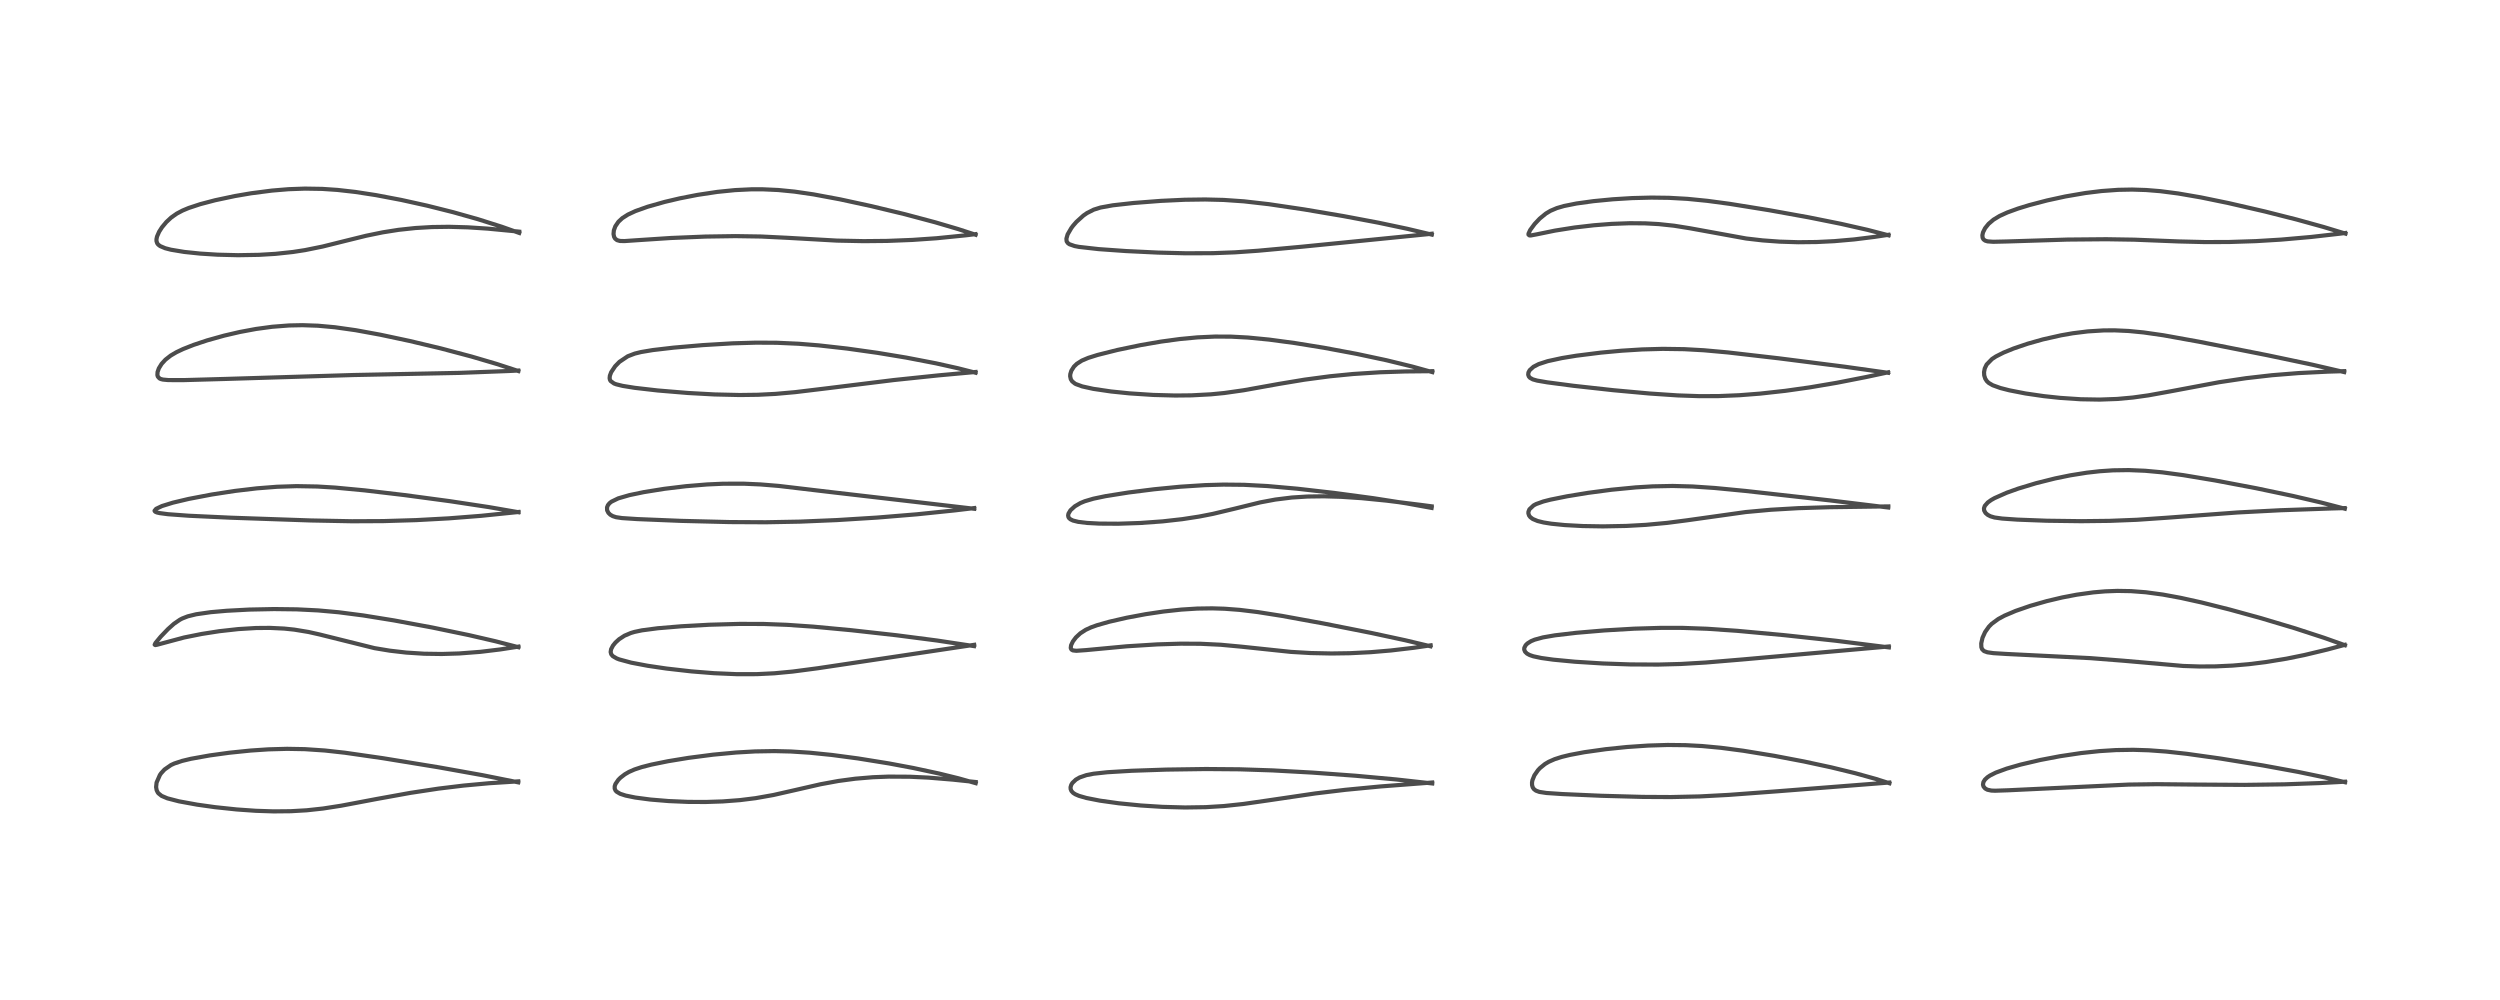 <?xml version="1.0" encoding="utf-8" standalone="no"?>
<!DOCTYPE svg PUBLIC "-//W3C//DTD SVG 1.1//EN"
  "http://www.w3.org/Graphics/SVG/1.1/DTD/svg11.dtd">
<!-- Created with matplotlib (https://matplotlib.org/) -->
<svg height="288pt" version="1.1" viewBox="0 0 720 288" width="720pt" xmlns="http://www.w3.org/2000/svg" xmlns:xlink="http://www.w3.org/1999/xlink">
 <defs>
  <style type="text/css">*{stroke-linecap:butt;stroke-linejoin:round;}</style>
 </defs>
 <g id="figure_1">
  <g id="patch_1">
   <path d="M 0 288 
L 720 288 
L 720 0 
L 0 0 
z
" style="fill:#ffffff;"/>
  </g>
  <g id="axes_1">
   <g id="line2d_1">
    <path clip-path="url(#p35d57449ac)" d="M 149.247 225.313 
L 138.949 223.25 
L 126.258 220.972 
L 110.259 218.359 
L 99.343 216.785 
L 93.559 216.145 
L 87.803 215.757 
L 82.678 215.664 
L 77.325 215.811 
L 72.157 216.157 
L 66.034 216.786 
L 60.413 217.559 
L 54.991 218.532 
L 52.412 219.151 
L 50.208 219.887 
L 49.224 220.342 
L 47.375 221.627 
L 46.403 222.692 
L 46.046 223.201 
L 45.093 225.382 
L 44.957 226.679 
L 45.112 227.565 
L 45.429 228.22 
L 45.623 228.476 
L 46.55 229.219 
L 48.205 229.921 
L 51.537 230.783 
L 56.764 231.738 
L 61.914 232.462 
L 68.172 233.124 
L 73.682 233.51 
L 78.798 233.678 
L 83.737 233.629 
L 88.326 233.364 
L 93.025 232.855 
L 98.248 232.043 
L 108.445 230.113 
L 118.163 228.353 
L 126.276 227.122 
L 133.462 226.25 
L 140.888 225.566 
L 149.257 225.034 
L 149.257 225.034 
" style="fill:none;stroke:#000000;stroke-linecap:square;stroke-opacity:0.7;stroke-width:1.2;"/>
   </g>
   <g id="line2d_2">
    <path clip-path="url(#p35d57449ac)" d="M 149.278 186.387 
L 142.651 184.673 
L 135.082 182.92 
L 124.5 180.723 
L 113.491 178.683 
L 104.634 177.251 
L 97.52 176.329 
L 91.621 175.799 
L 85.469 175.492 
L 78.937 175.41 
L 71.756 175.559 
L 65.288 175.902 
L 60.714 176.303 
L 56.516 176.905 
L 54.089 177.5 
L 52.483 178.127 
L 51.807 178.479 
L 50.092 179.655 
L 48.373 181.187 
L 46.29 183.355 
L 44.788 185.167 
L 44.545 185.673 
L 44.727 185.779 
L 45.247 185.684 
L 53.011 183.6 
L 58.078 182.581 
L 63.165 181.784 
L 68.634 181.176 
L 73.753 180.866 
L 77.733 180.833 
L 81.861 181.03 
L 84.764 181.334 
L 88.834 182.007 
L 92.013 182.72 
L 107.848 186.662 
L 112.275 187.396 
L 116.984 187.94 
L 122.173 188.273 
L 127.214 188.348 
L 132.264 188.196 
L 138.323 187.732 
L 144.091 187.035 
L 149.301 186.227 
L 149.301 186.227 
" style="fill:none;stroke:#000000;stroke-linecap:square;stroke-opacity:0.7;stroke-width:1.2;"/>
   </g>
   <g id="line2d_3">
    <path clip-path="url(#p35d57449ac)" d="M 149.321 147.521 
L 140.818 146.047 
L 129.526 144.334 
L 116.425 142.575 
L 105.044 141.229 
L 96.546 140.428 
L 91.357 140.114 
L 85.404 140.006 
L 79.77 140.188 
L 73.964 140.643 
L 67.672 141.387 
L 60.952 142.424 
L 54.321 143.694 
L 49.824 144.758 
L 46.653 145.74 
L 44.957 146.546 
L 44.509 147.094 
L 44.664 147.355 
L 45.183 147.59 
L 45.966 147.772 
L 48.38 148.092 
L 54.411 148.534 
L 66.469 149.097 
L 89.483 149.89 
L 101.358 150.121 
L 110.363 150.077 
L 119.881 149.793 
L 129.246 149.285 
L 138.535 148.558 
L 149.19 147.468 
L 149.328 147.452 
L 149.328 147.452 
" style="fill:none;stroke:#000000;stroke-linecap:square;stroke-opacity:0.7;stroke-width:1.2;"/>
   </g>
   <g id="line2d_4">
    <path clip-path="url(#p35d57449ac)" d="M 149.283 106.858 
L 143.067 104.825 
L 135.76 102.672 
L 126.871 100.316 
L 118.005 98.202 
L 109.519 96.393 
L 102.396 95.091 
L 96.442 94.248 
L 91.553 93.805 
L 87.115 93.652 
L 83.24 93.732 
L 78.394 94.109 
L 73.73 94.741 
L 69.098 95.604 
L 64.582 96.652 
L 59.638 98.036 
L 55.744 99.333 
L 52.721 100.528 
L 50.801 101.44 
L 49.157 102.406 
L 47.645 103.588 
L 46.543 104.795 
L 45.747 106.086 
L 45.379 107.142 
L 45.331 108.02 
L 45.458 108.459 
L 45.93 108.979 
L 46.301 109.158 
L 46.936 109.32 
L 48.478 109.463 
L 52.89 109.471 
L 65.191 109.126 
L 101.778 108.008 
L 132.286 107.391 
L 146.425 106.854 
L 149.251 106.715 
L 149.251 106.715 
" style="fill:none;stroke:#000000;stroke-linecap:square;stroke-opacity:0.7;stroke-width:1.2;"/>
   </g>
   <g id="line2d_5">
    <path clip-path="url(#p35d57449ac)" d="M 149.544 67.088 
L 144.508 65.302 
L 137.644 63.127 
L 130.493 61.11 
L 123.043 59.238 
L 115.579 57.584 
L 108.303 56.199 
L 102.344 55.28 
L 97.198 54.699 
L 92.805 54.402 
L 87.804 54.319 
L 83.094 54.489 
L 78.321 54.886 
L 72.339 55.66 
L 67.642 56.464 
L 61.968 57.668 
L 57.677 58.797 
L 54.344 59.898 
L 52.586 60.632 
L 50.921 61.513 
L 49.311 62.643 
L 47.926 63.927 
L 46.658 65.444 
L 45.829 66.739 
L 45.225 68.117 
L 45.064 68.88 
L 45.069 69.433 
L 45.275 70.062 
L 45.563 70.441 
L 46.108 70.865 
L 47.566 71.486 
L 49.243 71.92 
L 53.055 72.554 
L 57.68 73.036 
L 62.634 73.349 
L 68.548 73.496 
L 74.594 73.393 
L 79.323 73.109 
L 84.322 72.575 
L 87.828 72.035 
L 92.915 71.002 
L 99.373 69.393 
L 105.464 67.891 
L 110.238 66.91 
L 114.788 66.192 
L 119.64 65.67 
L 124.449 65.387 
L 129.298 65.319 
L 134.716 65.47 
L 140.477 65.845 
L 149.201 66.68 
L 149.521 66.714 
L 149.521 66.714 
" style="fill:none;stroke:#000000;stroke-linecap:square;stroke-opacity:0.7;stroke-width:1.2;"/>
   </g>
   <g id="line2d_6">
    <path clip-path="url(#p35d57449ac)" d="M 281.003 225.551 
L 276.065 224.161 
L 270.43 222.773 
L 263.022 221.181 
L 256.035 219.871 
L 247.081 218.425 
L 239.584 217.426 
L 233.174 216.775 
L 227.735 216.428 
L 223.028 216.313 
L 217.483 216.408 
L 211.994 216.721 
L 205.384 217.342 
L 198.286 218.263 
L 192.422 219.225 
L 187.592 220.209 
L 184.838 220.916 
L 182.75 221.605 
L 181.139 222.314 
L 179.959 222.998 
L 178.707 223.959 
L 178.081 224.584 
L 177.251 225.791 
L 177.031 226.456 
L 177.032 227.114 
L 177.269 227.66 
L 177.569 227.995 
L 178.596 228.607 
L 180.186 229.127 
L 182.968 229.695 
L 187.278 230.266 
L 192.554 230.705 
L 198.159 230.944 
L 203.22 230.97 
L 208.133 230.811 
L 213.112 230.433 
L 217.603 229.874 
L 222.736 228.961 
L 229.067 227.524 
L 236.317 225.863 
L 241.447 224.92 
L 246.345 224.264 
L 251.393 223.84 
L 255.912 223.664 
L 262.019 223.699 
L 267.384 223.954 
L 274.357 224.529 
L 280.987 225.222 
L 280.987 225.222 
" style="fill:none;stroke:#000000;stroke-linecap:square;stroke-opacity:0.7;stroke-width:1.2;"/>
   </g>
   <g id="line2d_7">
    <path clip-path="url(#p35d57449ac)" d="M 280.52 186.078 
L 269.798 184.459 
L 258.217 182.957 
L 245.235 181.506 
L 234.205 180.471 
L 226.586 179.947 
L 220.009 179.705 
L 213.082 179.68 
L 204.283 179.925 
L 196.216 180.369 
L 189.503 180.928 
L 184.873 181.537 
L 182.746 181.988 
L 181.694 182.298 
L 179.871 183.072 
L 178.303 184.093 
L 177.255 185.049 
L 176.533 185.938 
L 175.995 186.969 
L 175.862 187.79 
L 176.039 188.433 
L 176.496 188.977 
L 177.625 189.635 
L 178.315 189.905 
L 181.799 190.848 
L 186.523 191.741 
L 191.933 192.54 
L 199.105 193.357 
L 205.605 193.878 
L 212.234 194.163 
L 217.949 194.155 
L 223.006 193.907 
L 228.266 193.411 
L 235.494 192.459 
L 260.866 188.659 
L 280.57 185.707 
L 280.57 185.707 
" style="fill:none;stroke:#000000;stroke-linecap:square;stroke-opacity:0.7;stroke-width:1.2;"/>
   </g>
   <g id="line2d_8">
    <path clip-path="url(#p35d57449ac)" d="M 280.583 146.528 
L 265.942 144.818 
L 240.458 141.86 
L 224.276 139.946 
L 219.04 139.517 
L 214.21 139.303 
L 208.292 139.312 
L 203.651 139.519 
L 197.551 140.024 
L 191.334 140.779 
L 185.431 141.728 
L 181.303 142.588 
L 178.058 143.53 
L 176.101 144.478 
L 175.537 144.929 
L 175.092 145.47 
L 174.826 146.12 
L 174.846 146.95 
L 175.216 147.695 
L 175.766 148.234 
L 176.476 148.643 
L 177.43 148.953 
L 179.139 149.207 
L 183.516 149.494 
L 196.172 150.011 
L 210.188 150.357 
L 220.554 150.411 
L 230.357 150.229 
L 241.072 149.78 
L 252.603 149.063 
L 264.046 148.121 
L 274.963 146.992 
L 280.573 146.326 
L 280.573 146.326 
" style="fill:none;stroke:#000000;stroke-linecap:square;stroke-opacity:0.7;stroke-width:1.2;"/>
   </g>
   <g id="line2d_9">
    <path clip-path="url(#p35d57449ac)" d="M 280.952 107.343 
L 275.854 106.047 
L 269.549 104.64 
L 260.979 102.987 
L 252.689 101.613 
L 243.953 100.384 
L 235.876 99.476 
L 230.025 99.001 
L 223.698 98.717 
L 217.756 98.684 
L 210.995 98.88 
L 202.394 99.393 
L 194.009 100.118 
L 187.983 100.823 
L 184.613 101.389 
L 182.817 101.834 
L 180.791 102.61 
L 178.396 104.214 
L 177.166 105.474 
L 176.019 107.196 
L 175.645 108.193 
L 175.57 108.901 
L 175.658 109.362 
L 175.853 109.727 
L 176.835 110.438 
L 177.506 110.688 
L 179.323 111.134 
L 182.811 111.696 
L 189.409 112.455 
L 198.129 113.18 
L 205.74 113.597 
L 213.041 113.764 
L 218.3 113.695 
L 223.357 113.44 
L 228.993 112.939 
L 237.849 111.87 
L 257.428 109.45 
L 270.302 108.104 
L 280.956 107.131 
L 280.956 107.131 
" style="fill:none;stroke:#000000;stroke-linecap:square;stroke-opacity:0.7;stroke-width:1.2;"/>
   </g>
   <g id="line2d_10">
    <path clip-path="url(#p35d57449ac)" d="M 280.963 67.606 
L 275.886 65.953 
L 269.387 64.036 
L 260.594 61.692 
L 250.957 59.368 
L 241.921 57.406 
L 234.306 55.984 
L 228.821 55.183 
L 224.157 54.723 
L 219.554 54.514 
L 216.391 54.521 
L 211.651 54.753 
L 206.584 55.266 
L 200.863 56.129 
L 195.769 57.127 
L 191.432 58.148 
L 186.51 59.543 
L 183.009 60.791 
L 180.853 61.792 
L 179.229 62.826 
L 178.1 63.875 
L 177.219 65.171 
L 176.792 66.344 
L 176.696 67.411 
L 176.86 68.208 
L 177.151 68.719 
L 177.703 69.16 
L 178.534 69.393 
L 179.835 69.431 
L 183.65 69.169 
L 193.236 68.539 
L 203.146 68.132 
L 211.8 68.001 
L 219.233 68.118 
L 226.865 68.493 
L 241.028 69.292 
L 248.72 69.45 
L 255.513 69.382 
L 262.76 69.096 
L 269.736 68.614 
L 278.07 67.778 
L 280.912 67.436 
L 280.912 67.436 
" style="fill:none;stroke:#000000;stroke-linecap:square;stroke-opacity:0.7;stroke-width:1.2;"/>
   </g>
   <g id="line2d_11">
    <path clip-path="url(#p35d57449ac)" d="M 412.482 225.631 
L 402.127 224.485 
L 390.375 223.412 
L 377.921 222.501 
L 366.514 221.875 
L 356.932 221.557 
L 347.264 221.479 
L 335.877 221.644 
L 325.938 221.982 
L 318.942 222.399 
L 314.952 222.832 
L 312.894 223.231 
L 310.933 223.906 
L 309.852 224.533 
L 308.849 225.491 
L 308.519 226.032 
L 308.322 226.694 
L 308.342 227.248 
L 308.575 227.813 
L 309.069 228.348 
L 309.692 228.751 
L 310.743 229.204 
L 312.865 229.816 
L 316.776 230.587 
L 322.217 231.35 
L 328.545 231.977 
L 334.81 232.377 
L 341.289 232.552 
L 347.24 232.461 
L 352.475 232.143 
L 358.096 231.543 
L 365.023 230.544 
L 378.792 228.511 
L 387.472 227.465 
L 397.541 226.498 
L 412.462 225.36 
L 412.462 225.36 
" style="fill:none;stroke:#000000;stroke-linecap:square;stroke-opacity:0.7;stroke-width:1.2;"/>
   </g>
   <g id="line2d_12">
    <path clip-path="url(#p35d57449ac)" d="M 411.958 186.123 
L 404.759 184.408 
L 395.008 182.304 
L 381.108 179.552 
L 369.144 177.365 
L 362.176 176.267 
L 357.021 175.644 
L 352.678 175.315 
L 349.094 175.204 
L 344.793 175.269 
L 340.207 175.56 
L 335.051 176.121 
L 329.929 176.887 
L 324.517 177.902 
L 319.468 179.059 
L 315.94 180.064 
L 314.194 180.693 
L 312.695 181.385 
L 311.11 182.41 
L 309.859 183.58 
L 308.995 184.728 
L 308.469 185.829 
L 308.368 186.634 
L 308.568 187.072 
L 308.998 187.318 
L 309.985 187.428 
L 312.764 187.233 
L 324.529 186.13 
L 333.293 185.583 
L 340.02 185.378 
L 345.746 185.407 
L 351.561 185.687 
L 357.525 186.242 
L 371.766 187.742 
L 377.474 188.076 
L 383.463 188.202 
L 388.722 188.125 
L 394.788 187.825 
L 400.585 187.336 
L 407.128 186.565 
L 412.023 185.858 
L 412.023 185.858 
" style="fill:none;stroke:#000000;stroke-linecap:square;stroke-opacity:0.7;stroke-width:1.2;"/>
   </g>
   <g id="line2d_13">
    <path clip-path="url(#p35d57449ac)" d="M 412.307 146.279 
L 405.098 144.974 
L 395.526 143.48 
L 384.223 141.959 
L 373.613 140.745 
L 364.978 139.978 
L 358.257 139.626 
L 352.36 139.565 
L 347.049 139.716 
L 339.915 140.174 
L 332.403 140.906 
L 324.975 141.843 
L 318.398 142.892 
L 314.908 143.622 
L 312.413 144.358 
L 311.144 144.885 
L 309.556 145.813 
L 308.302 146.952 
L 307.719 147.927 
L 307.622 148.451 
L 307.704 148.9 
L 307.871 149.188 
L 308.279 149.557 
L 309.036 149.922 
L 310.564 150.301 
L 313.06 150.605 
L 316.672 150.797 
L 322.063 150.832 
L 328.326 150.623 
L 334.83 150.155 
L 340.493 149.518 
L 345.332 148.772 
L 349.275 148.004 
L 355.514 146.516 
L 362.96 144.684 
L 367.283 143.874 
L 372.041 143.286 
L 376.569 142.999 
L 381.309 142.936 
L 386.301 143.083 
L 392.193 143.476 
L 399.189 144.168 
L 409.388 145.433 
L 412.311 145.823 
L 412.311 145.823 
" style="fill:none;stroke:#000000;stroke-linecap:square;stroke-opacity:0.7;stroke-width:1.2;"/>
   </g>
   <g id="line2d_14">
    <path clip-path="url(#p35d57449ac)" d="M 412.513 107.168 
L 406.669 105.551 
L 399.341 103.761 
L 390.743 101.922 
L 381.271 100.153 
L 372.947 98.804 
L 365.506 97.804 
L 359.403 97.21 
L 354.595 96.955 
L 349.92 96.931 
L 344.861 97.163 
L 339.802 97.64 
L 334.373 98.378 
L 328.532 99.387 
L 321.811 100.789 
L 316.105 102.223 
L 313.424 103.067 
L 311.593 103.842 
L 310.139 104.769 
L 309.305 105.579 
L 308.542 106.774 
L 308.246 107.74 
L 308.205 108.348 
L 308.382 109.19 
L 308.775 109.823 
L 309.587 110.47 
L 309.86 110.618 
L 311.679 111.285 
L 314.874 111.992 
L 319.982 112.744 
L 325.327 113.293 
L 332.14 113.74 
L 338.476 113.909 
L 343.168 113.859 
L 348.757 113.563 
L 352.585 113.188 
L 358.189 112.391 
L 368.324 110.569 
L 375.698 109.343 
L 383.053 108.365 
L 389.656 107.714 
L 397.465 107.212 
L 404.676 106.978 
L 412.479 106.898 
L 412.479 106.898 
" style="fill:none;stroke:#000000;stroke-linecap:square;stroke-opacity:0.7;stroke-width:1.2;"/>
   </g>
   <g id="line2d_15">
    <path clip-path="url(#p35d57449ac)" d="M 412.343 67.567 
L 405.267 65.884 
L 396.978 64.133 
L 386.925 62.236 
L 375.593 60.314 
L 365.423 58.803 
L 358.253 57.985 
L 352.413 57.581 
L 347.088 57.448 
L 341.177 57.529 
L 334.357 57.849 
L 326.456 58.459 
L 320.501 59.124 
L 316.951 59.767 
L 314.997 60.379 
L 313.05 61.367 
L 312.027 62.076 
L 310.011 63.897 
L 309.039 65.015 
L 308.548 65.667 
L 307.471 67.513 
L 307.123 68.741 
L 307.182 69.426 
L 307.247 69.597 
L 307.575 70.039 
L 308.006 70.343 
L 309.486 70.859 
L 310.729 71.103 
L 316.412 71.746 
L 324.281 72.304 
L 333.507 72.746 
L 341.539 72.946 
L 349.322 72.915 
L 355.667 72.673 
L 362.31 72.213 
L 374.945 71.055 
L 411.024 67.457 
L 412.337 67.313 
L 412.337 67.313 
" style="fill:none;stroke:#000000;stroke-linecap:square;stroke-opacity:0.7;stroke-width:1.2;"/>
   </g>
   <g id="line2d_16">
    <path clip-path="url(#p35d57449ac)" d="M 544.148 225.571 
L 540.11 224.296 
L 534.345 222.694 
L 527.416 221.003 
L 519.52 219.301 
L 510.987 217.676 
L 502.049 216.212 
L 495.614 215.366 
L 490.186 214.857 
L 485.44 214.607 
L 480.269 214.551 
L 474.665 214.721 
L 468.561 215.137 
L 462.48 215.764 
L 456.279 216.637 
L 452.146 217.413 
L 449.77 217.993 
L 447.76 218.635 
L 446.031 219.397 
L 444.94 220.046 
L 443.512 221.206 
L 442.94 221.815 
L 441.913 223.286 
L 441.333 224.723 
L 441.22 225.362 
L 441.234 226.118 
L 441.431 226.774 
L 441.787 227.285 
L 442.361 227.712 
L 443.336 228.069 
L 445.367 228.379 
L 449.99 228.691 
L 461.206 229.184 
L 473.084 229.508 
L 481.221 229.554 
L 489.587 229.367 
L 497.882 228.928 
L 511.598 227.91 
L 544.102 225.368 
L 544.102 225.368 
" style="fill:none;stroke:#000000;stroke-linecap:square;stroke-opacity:0.7;stroke-width:1.2;"/>
   </g>
   <g id="line2d_17">
    <path clip-path="url(#p35d57449ac)" d="M 543.992 186.449 
L 528.624 184.523 
L 513.799 182.919 
L 500.329 181.679 
L 491.627 181.082 
L 484.584 180.831 
L 478.515 180.821 
L 470.604 181.06 
L 462.047 181.563 
L 453.97 182.248 
L 447.802 182.977 
L 444.374 183.571 
L 441.978 184.225 
L 440.928 184.665 
L 439.899 185.313 
L 439.383 185.827 
L 438.997 186.587 
L 438.973 187.077 
L 439.225 187.699 
L 439.782 188.239 
L 440.54 188.65 
L 441.614 189.017 
L 443.929 189.507 
L 447.322 189.98 
L 453.557 190.576 
L 461.604 191.08 
L 469.526 191.354 
L 477.491 191.398 
L 484.073 191.224 
L 491.263 190.805 
L 501.825 189.924 
L 543.971 186.183 
L 543.971 186.183 
" style="fill:none;stroke:#000000;stroke-linecap:square;stroke-opacity:0.7;stroke-width:1.2;"/>
   </g>
   <g id="line2d_18">
    <path clip-path="url(#p35d57449ac)" d="M 543.812 146.161 
L 527.091 144.123 
L 502.692 141.39 
L 493.86 140.539 
L 487.46 140.108 
L 481.732 139.957 
L 475.989 140.072 
L 471.124 140.364 
L 464.122 141.043 
L 457.397 141.934 
L 451.376 142.921 
L 446.542 143.897 
L 444.492 144.42 
L 442.4 145.17 
L 441.658 145.569 
L 440.47 146.684 
L 440.19 147.388 
L 440.173 147.846 
L 440.378 148.473 
L 440.729 148.933 
L 441.446 149.473 
L 442.827 150.049 
L 444.568 150.476 
L 446.755 150.827 
L 450.62 151.218 
L 455.819 151.5 
L 461.642 151.597 
L 468.369 151.468 
L 473.99 151.158 
L 480.101 150.593 
L 485.857 149.848 
L 502.759 147.471 
L 509.945 146.813 
L 517.928 146.35 
L 526.859 146.075 
L 543.834 145.841 
L 543.834 145.841 
" style="fill:none;stroke:#000000;stroke-linecap:square;stroke-opacity:0.7;stroke-width:1.2;"/>
   </g>
   <g id="line2d_19">
    <path clip-path="url(#p35d57449ac)" d="M 543.762 107.367 
L 531.345 105.623 
L 512.34 103.198 
L 497.639 101.501 
L 490.716 100.877 
L 485.049 100.56 
L 478.876 100.472 
L 472.923 100.635 
L 467.029 101.002 
L 461.017 101.558 
L 454.002 102.44 
L 449.822 103.125 
L 445.726 104.017 
L 443.136 104.862 
L 441.649 105.629 
L 440.562 106.598 
L 440.19 107.28 
L 440.121 107.919 
L 440.31 108.439 
L 440.631 108.802 
L 441.458 109.264 
L 442.702 109.614 
L 445.606 110.113 
L 453.1 111.102 
L 464.637 112.378 
L 475.085 113.333 
L 483.18 113.877 
L 489.42 114.092 
L 494.979 114.073 
L 500.938 113.824 
L 506.926 113.36 
L 514.215 112.552 
L 521.202 111.563 
L 529.02 110.237 
L 537.396 108.594 
L 543.785 107.228 
L 543.785 107.228 
" style="fill:none;stroke:#000000;stroke-linecap:square;stroke-opacity:0.7;stroke-width:1.2;"/>
   </g>
   <g id="line2d_20">
    <path clip-path="url(#p35d57449ac)" d="M 543.904 67.772 
L 537.841 66.198 
L 530.161 64.456 
L 520.88 62.591 
L 509.571 60.547 
L 498.125 58.702 
L 491.735 57.844 
L 485.982 57.272 
L 480.672 56.975 
L 475.601 56.907 
L 470.057 57.05 
L 464.498 57.392 
L 458.908 57.931 
L 454.038 58.605 
L 450.412 59.335 
L 448.371 59.932 
L 446.542 60.708 
L 445.215 61.502 
L 443.442 62.952 
L 441.979 64.501 
L 440.689 66.247 
L 440.205 67.298 
L 440.202 67.573 
L 440.474 67.798 
L 440.87 67.811 
L 442.649 67.478 
L 447.853 66.411 
L 453.476 65.521 
L 459.037 64.875 
L 464.156 64.478 
L 469.363 64.287 
L 473.771 64.323 
L 477.691 64.535 
L 482.132 65.006 
L 486.761 65.749 
L 502.885 68.687 
L 507.592 69.23 
L 512.544 69.594 
L 517.91 69.76 
L 523.23 69.701 
L 528.249 69.454 
L 533.974 68.955 
L 539.778 68.235 
L 543.876 67.62 
L 543.876 67.62 
" style="fill:none;stroke:#000000;stroke-linecap:square;stroke-opacity:0.7;stroke-width:1.2;"/>
   </g>
   <g id="line2d_21">
    <path clip-path="url(#p35d57449ac)" d="M 675.38 225.284 
L 669.521 223.895 
L 661.847 222.303 
L 651.689 220.442 
L 639.435 218.449 
L 629.801 217.098 
L 623.906 216.451 
L 618.814 216.08 
L 614.361 215.944 
L 609.357 216.025 
L 604.643 216.321 
L 599.342 216.883 
L 593.263 217.792 
L 587.591 218.876 
L 581.928 220.206 
L 577.951 221.352 
L 574.814 222.503 
L 573.13 223.347 
L 572.36 223.867 
L 571.65 224.538 
L 571.216 225.252 
L 571.1 225.97 
L 571.258 226.53 
L 571.738 227.095 
L 572.37 227.442 
L 573.507 227.683 
L 574.599 227.728 
L 578.409 227.598 
L 613.039 225.96 
L 621.183 225.844 
L 632.914 225.962 
L 646.474 226.048 
L 657.935 225.888 
L 668.139 225.521 
L 675.357 225.129 
L 675.357 225.129 
" style="fill:none;stroke:#000000;stroke-linecap:square;stroke-opacity:0.7;stroke-width:1.2;"/>
   </g>
   <g id="line2d_22">
    <path clip-path="url(#p35d57449ac)" d="M 675.333 185.823 
L 669.342 183.69 
L 660.892 180.935 
L 651.142 178.022 
L 642.14 175.545 
L 634.047 173.512 
L 628.045 172.182 
L 622.908 171.236 
L 618.006 170.574 
L 613.716 170.246 
L 609.802 170.178 
L 606.285 170.31 
L 602.879 170.604 
L 598.106 171.267 
L 593.961 172.058 
L 589.457 173.126 
L 584.717 174.484 
L 580.486 175.947 
L 577.279 177.316 
L 575.513 178.269 
L 573.625 179.649 
L 572.826 180.456 
L 571.71 182.023 
L 570.959 183.688 
L 570.595 185.296 
L 570.63 186.388 
L 570.854 186.981 
L 571.402 187.511 
L 572.364 187.86 
L 574.108 188.107 
L 577.823 188.339 
L 602.024 189.542 
L 611.445 190.279 
L 628.722 191.793 
L 633.505 191.949 
L 638.098 191.917 
L 643.021 191.685 
L 647.613 191.288 
L 652.473 190.688 
L 658.559 189.688 
L 663.704 188.641 
L 670.299 187.059 
L 675.297 185.717 
L 675.297 185.717 
" style="fill:none;stroke:#000000;stroke-linecap:square;stroke-opacity:0.7;stroke-width:1.2;"/>
   </g>
   <g id="line2d_23">
    <path clip-path="url(#p35d57449ac)" d="M 675.307 146.507 
L 668.425 144.714 
L 660.361 142.832 
L 649.797 140.614 
L 637.959 138.37 
L 628.803 136.845 
L 622.713 136.031 
L 617.786 135.579 
L 613.054 135.385 
L 608.565 135.454 
L 604.706 135.717 
L 600.998 136.136 
L 596.255 136.892 
L 591.855 137.792 
L 586.397 139.158 
L 581.286 140.705 
L 577.928 141.906 
L 574.429 143.457 
L 573.447 144.016 
L 572.48 144.71 
L 571.623 145.691 
L 571.382 146.395 
L 571.432 147.015 
L 571.832 147.732 
L 572.453 148.274 
L 573.253 148.691 
L 574.439 149.041 
L 576.602 149.343 
L 581.005 149.651 
L 589.491 149.971 
L 599.357 150.101 
L 607.542 150.008 
L 615.393 149.699 
L 624.04 149.108 
L 644.442 147.589 
L 656.787 146.949 
L 671.311 146.444 
L 675.26 146.329 
L 675.26 146.329 
" style="fill:none;stroke:#000000;stroke-linecap:square;stroke-opacity:0.7;stroke-width:1.2;"/>
   </g>
   <g id="line2d_24">
    <path clip-path="url(#p35d57449ac)" d="M 675.127 107.159 
L 665.943 105.029 
L 653.065 102.315 
L 633.24 98.398 
L 623.017 96.553 
L 617.337 95.739 
L 613.058 95.322 
L 609.039 95.139 
L 605.851 95.157 
L 601.256 95.445 
L 596.952 95.981 
L 593.582 96.569 
L 588.353 97.749 
L 583.962 98.991 
L 579.903 100.372 
L 576.988 101.564 
L 574.834 102.656 
L 573.704 103.394 
L 572.145 104.99 
L 571.608 106.11 
L 571.405 107.165 
L 571.449 108.098 
L 571.747 109.051 
L 572.209 109.763 
L 572.748 110.274 
L 573.902 110.953 
L 576.134 111.754 
L 578.671 112.405 
L 583.351 113.319 
L 588.627 114.088 
L 593.351 114.594 
L 599.233 114.985 
L 604.692 115.081 
L 609.699 114.901 
L 614.277 114.487 
L 618.757 113.858 
L 625.181 112.692 
L 639.088 110.081 
L 646.824 108.922 
L 654.339 108.06 
L 662 107.445 
L 670.377 107.034 
L 675.124 106.888 
L 675.124 106.888 
" style="fill:none;stroke:#000000;stroke-linecap:square;stroke-opacity:0.7;stroke-width:1.2;"/>
   </g>
   <g id="line2d_25">
    <path clip-path="url(#p35d57449ac)" d="M 675.491 67.283 
L 669.146 65.356 
L 661.431 63.222 
L 652.307 60.911 
L 641.826 58.491 
L 633.827 56.845 
L 627.312 55.72 
L 622.137 55.053 
L 618.094 54.724 
L 614.053 54.595 
L 610.049 54.671 
L 605.236 55.018 
L 600.576 55.592 
L 594.83 56.578 
L 589.551 57.728 
L 584.45 59.065 
L 581.188 60.067 
L 578.118 61.183 
L 575.902 62.191 
L 574.124 63.268 
L 572.713 64.469 
L 571.712 65.707 
L 571.111 66.908 
L 570.924 67.762 
L 570.997 68.488 
L 571.259 68.958 
L 571.738 69.307 
L 572.423 69.514 
L 574.046 69.634 
L 577.984 69.543 
L 595.449 68.997 
L 606.607 68.896 
L 614.698 69.027 
L 627.45 69.533 
L 635.158 69.72 
L 642.084 69.692 
L 649.713 69.444 
L 656.983 69.005 
L 665.593 68.246 
L 673.793 67.31 
L 675.441 67.104 
L 675.441 67.104 
" style="fill:none;stroke:#000000;stroke-linecap:square;stroke-opacity:0.7;stroke-width:1.2;"/>
   </g>
  </g>
 </g>
 <defs>
  <clipPath id="p35d57449ac">
   <rect height="262.08" width="694.08" x="12.96" y="12.96"/>
  </clipPath>
 </defs>
</svg>
